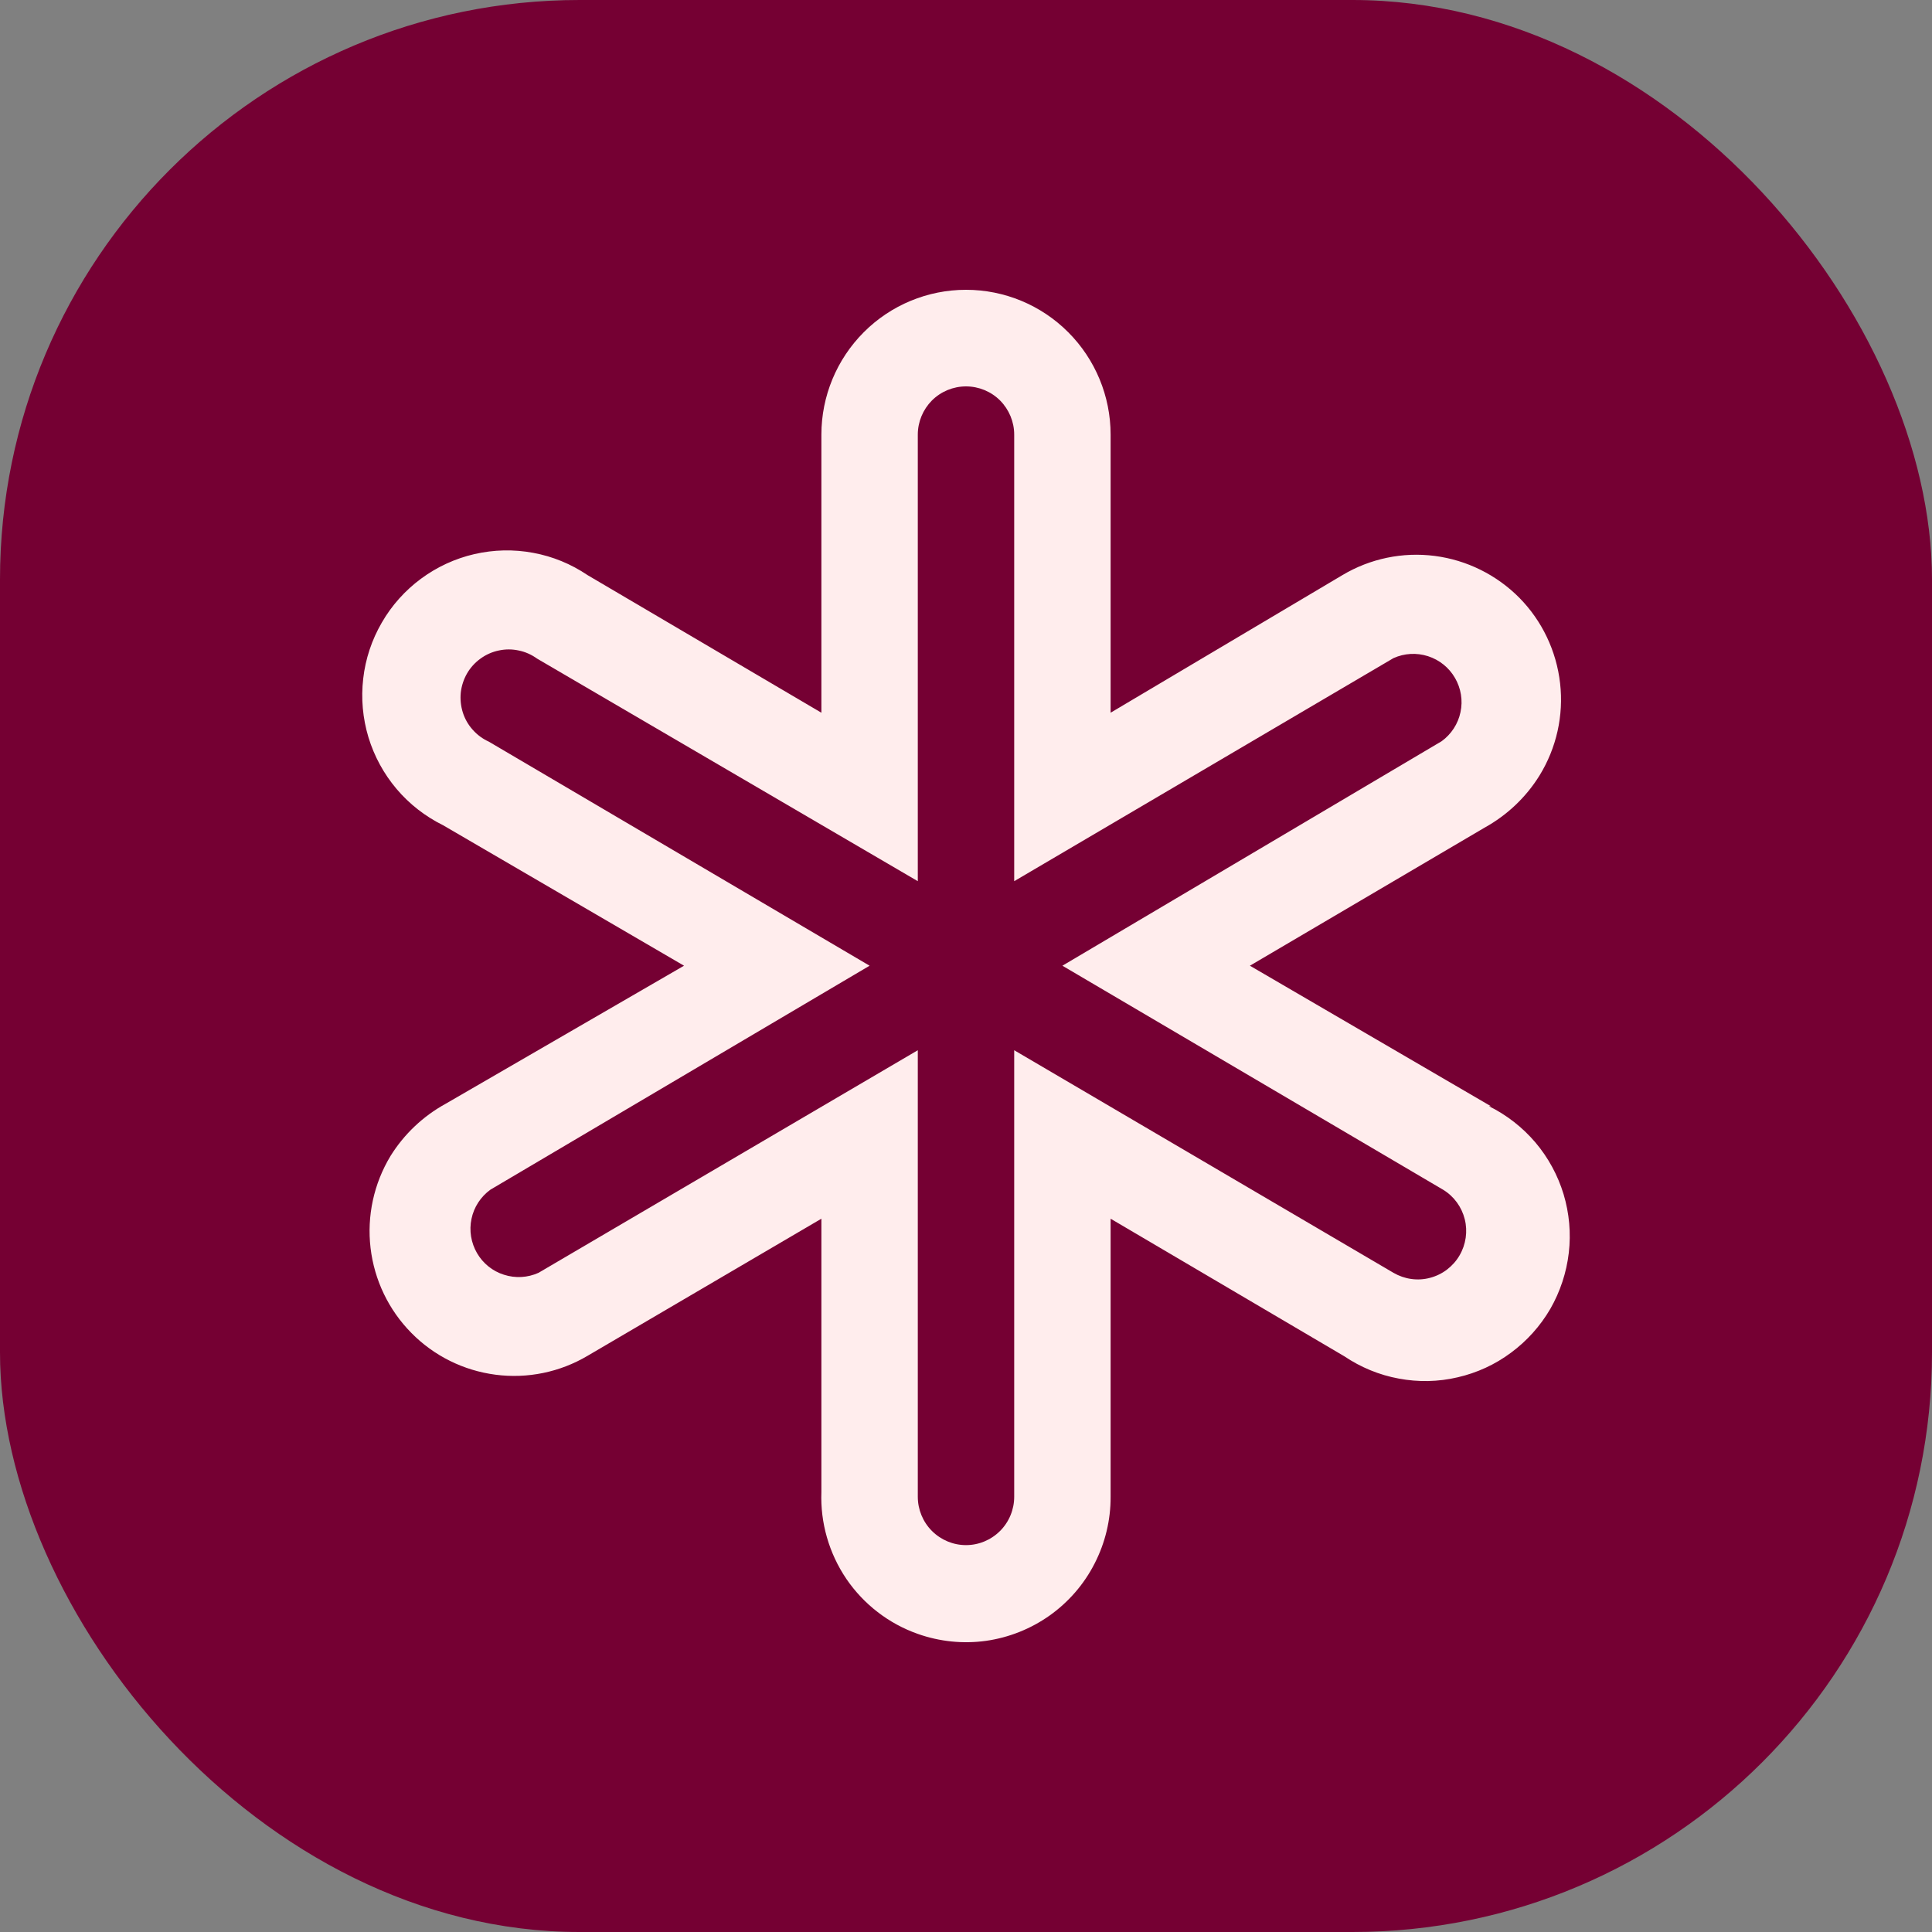 <svg width="20" height="20" viewBox="0 0 20 20" fill="none" xmlns="http://www.w3.org/2000/svg">
<rect x="0" y="0" width="20" height="20" fill="#808080" stroke="none"/>
<rect width="20" height="20" rx="6" fill="#750033"/>
<path d="M15.433 11.451L12.939 9.997L15.368 8.568C15.601 8.439 15.797 8.254 15.937 8.028C16.113 7.742 16.188 7.406 16.15 7.073C16.112 6.739 15.964 6.428 15.729 6.189C15.493 5.951 15.185 5.798 14.853 5.755C14.521 5.712 14.184 5.782 13.896 5.954L11.497 7.378V4.499C11.497 4.102 11.339 3.72 11.058 3.439C10.778 3.158 10.397 3 10 3C9.603 3 9.222 3.158 8.942 3.439C8.661 3.72 8.503 4.102 8.503 4.499V7.378L6.083 5.954C5.913 5.839 5.722 5.76 5.52 5.723C5.318 5.685 5.111 5.69 4.911 5.736C4.711 5.782 4.523 5.869 4.358 5.991C4.193 6.113 4.054 6.268 3.952 6.446C3.849 6.623 3.783 6.821 3.76 7.025C3.736 7.229 3.755 7.436 3.814 7.632C3.874 7.829 3.973 8.011 4.106 8.168C4.239 8.325 4.403 8.452 4.587 8.543L7.081 9.997L4.612 11.427C4.379 11.555 4.183 11.741 4.043 11.966C3.87 12.252 3.797 12.587 3.836 12.919C3.875 13.251 4.023 13.56 4.258 13.798C4.492 14.036 4.799 14.188 5.13 14.231C5.461 14.274 5.796 14.205 6.083 14.035L8.503 12.616V15.445C8.491 15.764 8.582 16.079 8.761 16.344C8.941 16.608 9.2 16.808 9.501 16.914C9.727 16.994 9.969 17.019 10.207 16.986C10.445 16.952 10.671 16.862 10.867 16.723C11.062 16.584 11.222 16.4 11.331 16.186C11.441 15.972 11.498 15.735 11.497 15.495V12.616L13.916 14.04C14.087 14.155 14.278 14.234 14.48 14.271C14.682 14.309 14.889 14.305 15.089 14.258C15.289 14.212 15.477 14.126 15.642 14.003C15.807 13.881 15.946 13.726 16.049 13.549C16.151 13.371 16.216 13.174 16.24 12.97C16.264 12.765 16.245 12.559 16.186 12.362C16.126 12.165 16.027 11.983 15.894 11.826C15.761 11.67 15.597 11.542 15.413 11.451H15.433ZM15.109 12.996C15.076 13.053 15.032 13.102 14.98 13.142C14.928 13.182 14.868 13.211 14.804 13.228C14.741 13.245 14.675 13.249 14.61 13.24C14.545 13.231 14.482 13.209 14.425 13.176L10.499 10.872V15.495C10.499 15.627 10.446 15.755 10.353 15.848C10.259 15.942 10.132 15.995 10 15.995C9.868 15.995 9.741 15.942 9.647 15.848C9.554 15.755 9.501 15.627 9.501 15.495V10.872L5.575 13.176C5.462 13.227 5.335 13.234 5.217 13.196C5.099 13.159 5 13.079 4.938 12.972C4.876 12.865 4.855 12.738 4.881 12.617C4.906 12.496 4.976 12.389 5.076 12.316L9.002 9.997L5.061 7.678C4.997 7.649 4.94 7.607 4.894 7.555C4.847 7.503 4.812 7.442 4.791 7.375C4.77 7.308 4.763 7.238 4.77 7.169C4.778 7.099 4.8 7.032 4.835 6.971C4.87 6.911 4.917 6.859 4.974 6.818C5.03 6.777 5.095 6.748 5.163 6.734C5.232 6.719 5.302 6.719 5.37 6.734C5.439 6.748 5.503 6.777 5.56 6.818L9.501 9.122V4.499C9.501 4.367 9.554 4.24 9.647 4.146C9.741 4.052 9.868 4 10 4C10.132 4 10.259 4.052 10.353 4.146C10.446 4.24 10.499 4.367 10.499 4.499V9.122L14.425 6.813C14.538 6.762 14.665 6.755 14.783 6.793C14.901 6.831 15 6.911 15.062 7.018C15.124 7.125 15.145 7.251 15.119 7.372C15.094 7.493 15.024 7.6 14.924 7.673L10.998 9.997L14.939 12.316C15.051 12.384 15.131 12.494 15.163 12.621C15.195 12.748 15.175 12.883 15.109 12.996Z" fill="#FFEDED"/>
</svg>
